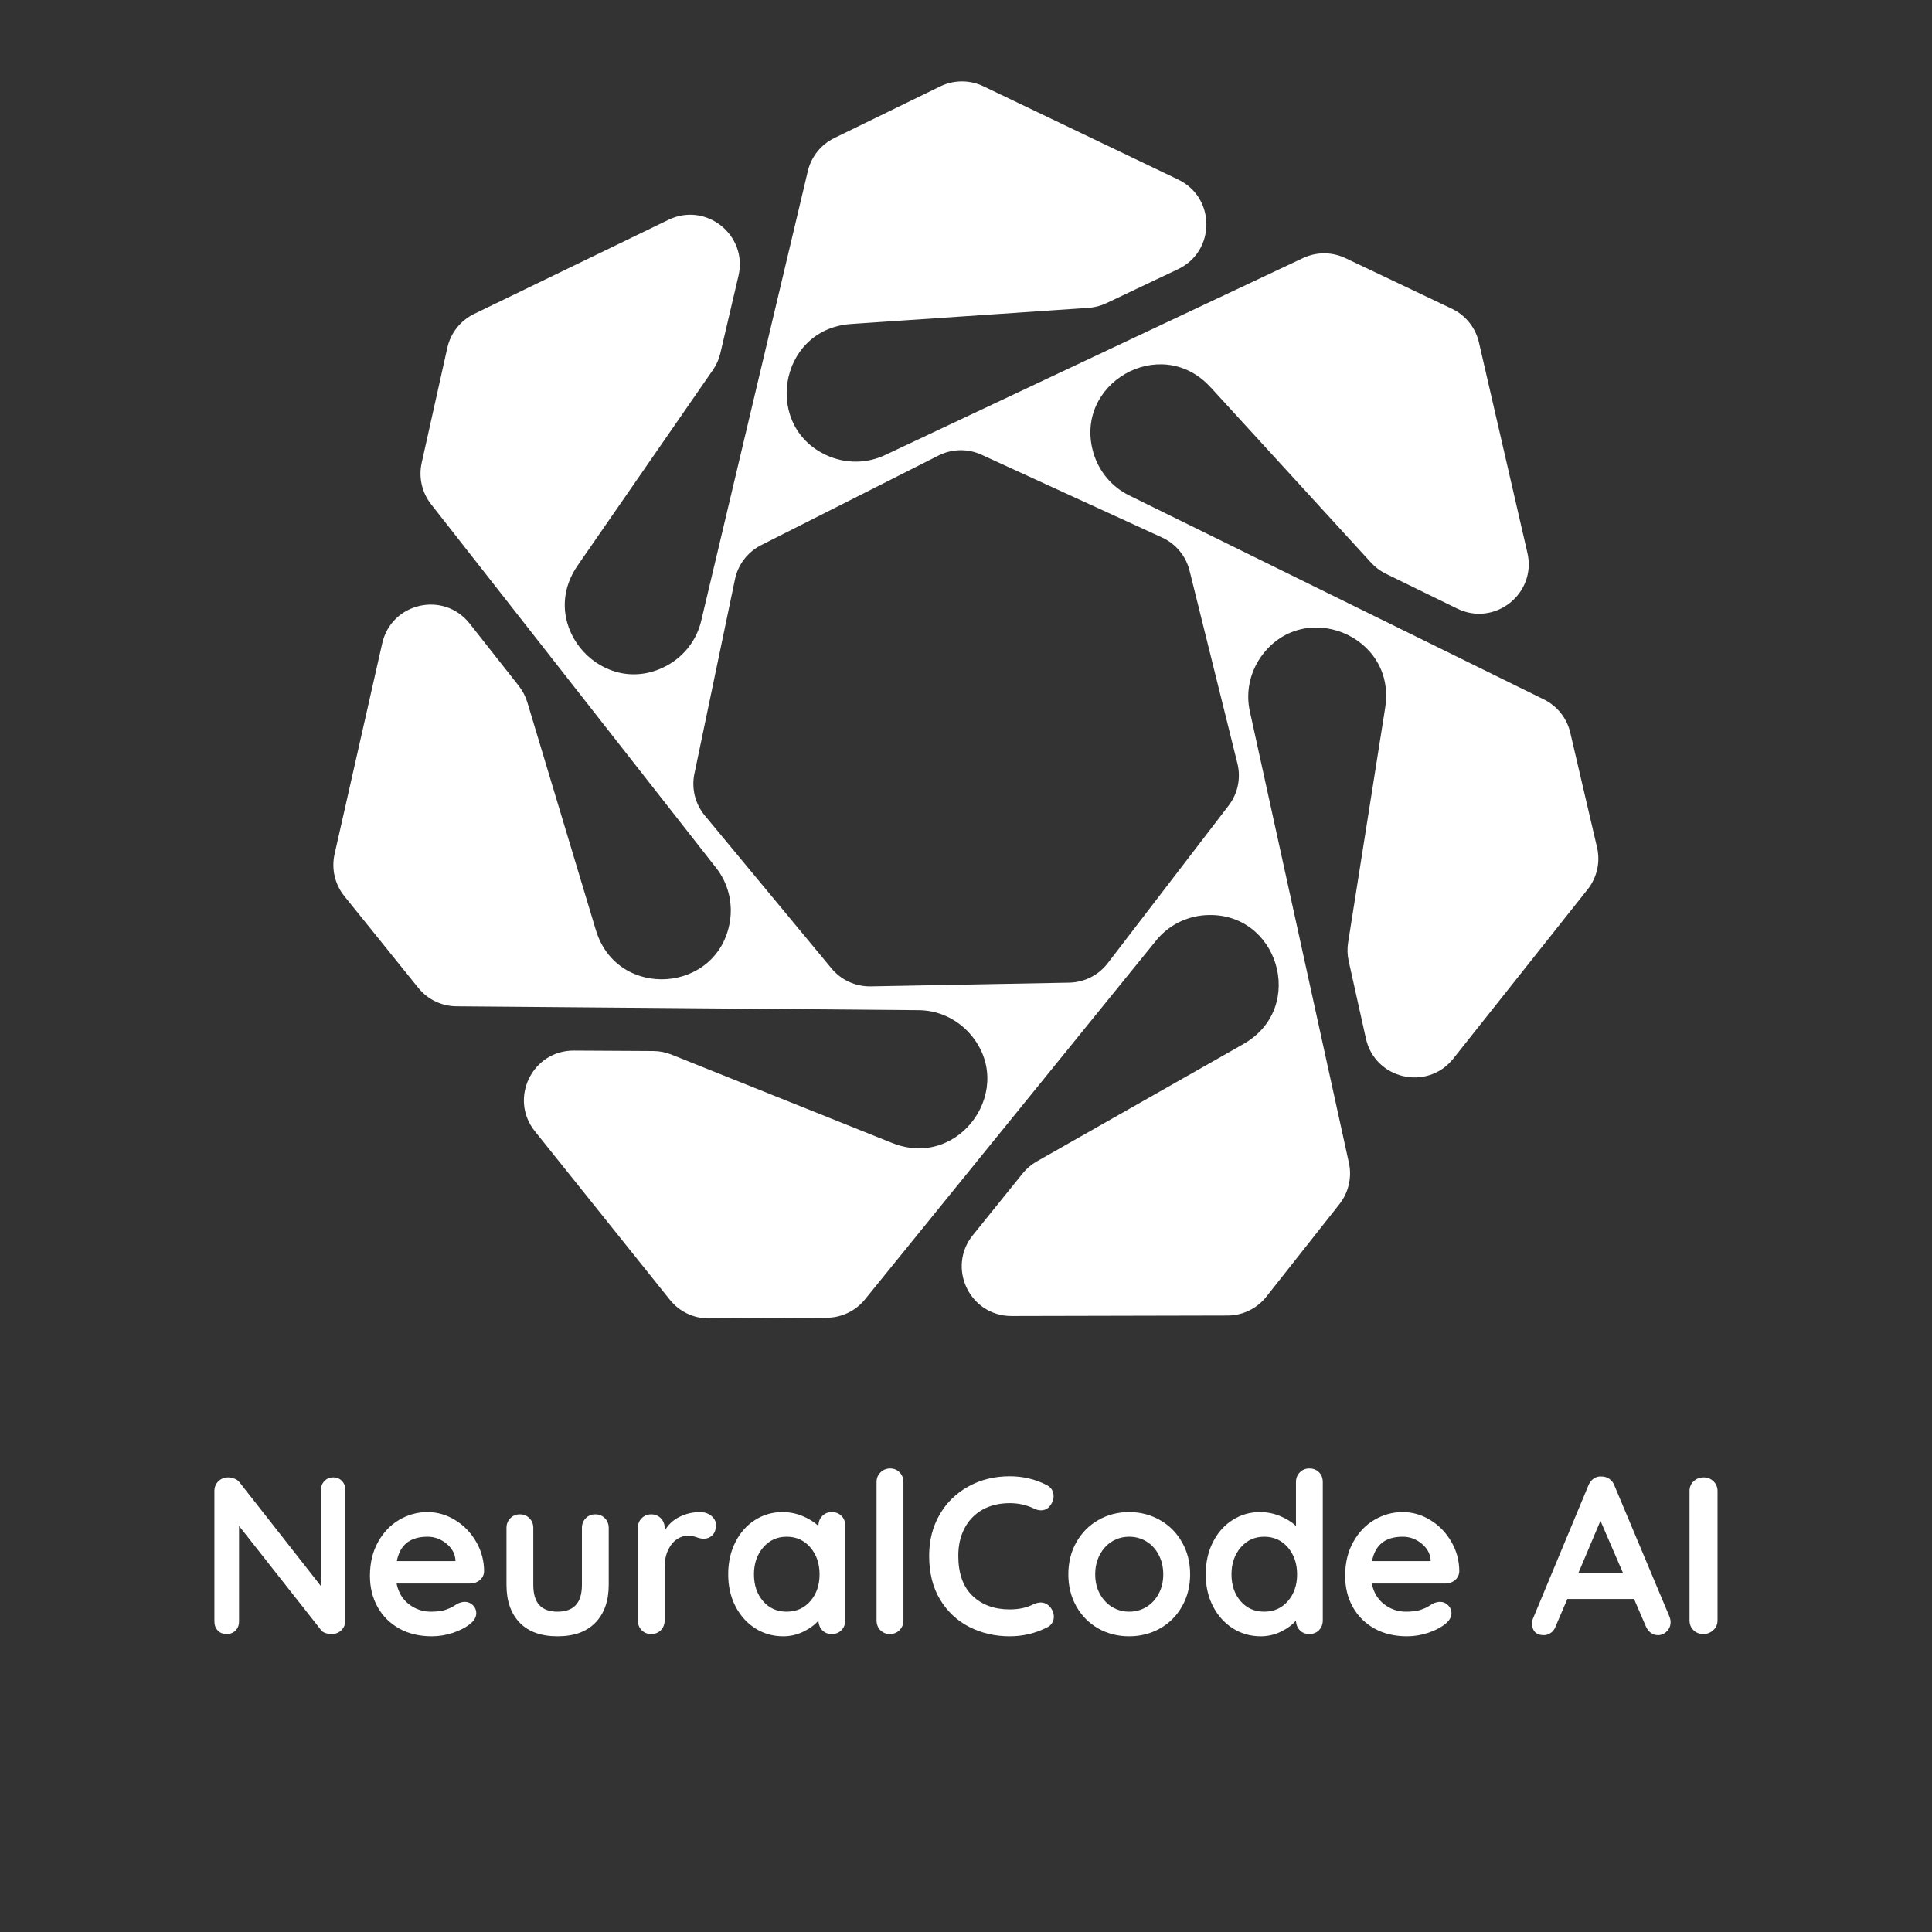 <svg xmlns="http://www.w3.org/2000/svg" xmlns:xlink="http://www.w3.org/1999/xlink" width="500" zoomAndPan="magnify" viewBox="0 0 375 375" height="500" preserveAspectRatio="xMidYMid meet" version="1.0"><rect x="0" y="0" width="375" height="375" fill="#333333" stroke="none"/><defs><g/><clipPath id="242a896b29"><path d="M 64.316 15.434 L 310.316 15.434 L 310.316 256 L 64.316 256 Z M 64.316 15.434 " clip-rule="nonzero"/></clipPath></defs><g fill="#ffffff" fill-opacity="1"><g transform="translate(38.365, 317.168)"><g><path d="M 26.328 -30.406 C 27.016 -30.406 27.578 -30.172 28.016 -29.703 C 28.453 -29.242 28.672 -28.664 28.672 -27.969 L 28.672 -2.656 C 28.672 -1.895 28.414 -1.258 27.906 -0.75 C 27.395 -0.25 26.766 0 26.016 0 C 25.609 0 25.207 -0.062 24.812 -0.188 C 24.426 -0.32 24.148 -0.504 23.984 -0.734 L 8.031 -20.984 L 8.031 -2.438 C 8.031 -1.738 7.805 -1.156 7.359 -0.688 C 6.91 -0.227 6.328 0 5.609 0 C 4.91 0 4.344 -0.227 3.906 -0.688 C 3.469 -1.156 3.25 -1.738 3.25 -2.438 L 3.25 -27.75 C 3.25 -28.508 3.504 -29.141 4.016 -29.641 C 4.523 -30.148 5.156 -30.406 5.906 -30.406 C 6.344 -30.406 6.77 -30.316 7.188 -30.141 C 7.602 -29.973 7.914 -29.742 8.125 -29.453 L 23.938 -9.297 L 23.938 -27.969 C 23.938 -28.664 24.16 -29.242 24.609 -29.703 C 25.055 -30.172 25.629 -30.406 26.328 -30.406 Z M 26.328 -30.406 "/></g></g></g><g fill="#ffffff" fill-opacity="1"><g transform="translate(70.289, 317.168)"><g><path d="M 23.672 -12.156 C 23.641 -11.469 23.363 -10.906 22.844 -10.469 C 22.32 -10.031 21.719 -9.812 21.031 -9.812 L 6.688 -9.812 C 7.031 -8.102 7.828 -6.766 9.078 -5.797 C 10.328 -4.828 11.734 -4.344 13.297 -4.344 C 14.484 -4.344 15.41 -4.453 16.078 -4.672 C 16.742 -4.891 17.27 -5.117 17.656 -5.359 C 18.051 -5.609 18.316 -5.773 18.453 -5.859 C 18.984 -6.117 19.477 -6.25 19.938 -6.25 C 20.539 -6.25 21.062 -6.031 21.5 -5.594 C 21.938 -5.164 22.156 -4.66 22.156 -4.078 C 22.156 -3.297 21.75 -2.586 20.938 -1.953 C 20.125 -1.285 19.035 -0.719 17.672 -0.25 C 16.316 0.207 14.941 0.438 13.547 0.438 C 11.117 0.438 9 -0.066 7.188 -1.078 C 5.375 -2.098 3.973 -3.5 2.984 -5.281 C 2.004 -7.062 1.516 -9.066 1.516 -11.297 C 1.516 -13.785 2.035 -15.969 3.078 -17.844 C 4.117 -19.727 5.492 -21.172 7.203 -22.172 C 8.91 -23.172 10.738 -23.672 12.688 -23.672 C 14.594 -23.672 16.391 -23.148 18.078 -22.109 C 19.773 -21.066 21.129 -19.66 22.141 -17.891 C 23.16 -16.129 23.672 -14.219 23.672 -12.156 Z M 12.688 -18.891 C 9.32 -18.891 7.336 -17.312 6.734 -14.156 L 18.109 -14.156 L 18.109 -14.469 C 17.992 -15.676 17.398 -16.711 16.328 -17.578 C 15.254 -18.453 14.039 -18.891 12.688 -18.891 Z M 12.688 -18.891 "/></g></g></g><g fill="#ffffff" fill-opacity="1"><g transform="translate(95.481, 317.168)"><g><path d="M 20.062 -23.234 C 20.82 -23.234 21.445 -22.977 21.938 -22.469 C 22.426 -21.969 22.672 -21.344 22.672 -20.594 L 22.672 -9.562 C 22.672 -6.426 21.805 -3.973 20.078 -2.203 C 18.359 -0.441 15.91 0.438 12.734 0.438 C 9.547 0.438 7.098 -0.441 5.391 -2.203 C 3.68 -3.973 2.828 -6.426 2.828 -9.562 L 2.828 -20.594 C 2.828 -21.344 3.07 -21.969 3.562 -22.469 C 4.051 -22.977 4.672 -23.234 5.422 -23.234 C 6.18 -23.234 6.805 -22.977 7.297 -22.469 C 7.785 -21.969 8.031 -21.344 8.031 -20.594 L 8.031 -9.562 C 8.031 -7.789 8.422 -6.477 9.203 -5.625 C 9.984 -4.77 11.16 -4.344 12.734 -4.344 C 14.316 -4.344 15.5 -4.77 16.281 -5.625 C 17.07 -6.477 17.469 -7.789 17.469 -9.562 L 17.469 -20.594 C 17.469 -21.344 17.711 -21.969 18.203 -22.469 C 18.691 -22.977 19.312 -23.234 20.062 -23.234 Z M 20.062 -23.234 "/></g></g></g><g fill="#ffffff" fill-opacity="1"><g transform="translate(120.977, 317.168)"><g><path d="M 14.906 -23.672 C 15.77 -23.672 16.5 -23.426 17.094 -22.938 C 17.688 -22.445 17.984 -21.867 17.984 -21.203 C 17.984 -20.297 17.75 -19.617 17.281 -19.172 C 16.82 -18.723 16.273 -18.5 15.641 -18.5 C 15.203 -18.5 14.707 -18.602 14.156 -18.812 C 14.07 -18.844 13.879 -18.898 13.578 -18.984 C 13.273 -19.066 12.945 -19.109 12.594 -19.109 C 11.844 -19.109 11.117 -18.875 10.422 -18.406 C 9.723 -17.945 9.148 -17.25 8.703 -16.312 C 8.254 -15.375 8.031 -14.25 8.031 -12.938 L 8.031 -2.656 C 8.031 -1.895 7.785 -1.258 7.297 -0.75 C 6.805 -0.25 6.18 0 5.422 0 C 4.672 0 4.051 -0.25 3.562 -0.75 C 3.07 -1.258 2.828 -1.895 2.828 -2.656 L 2.828 -20.594 C 2.828 -21.344 3.07 -21.969 3.562 -22.469 C 4.051 -22.977 4.672 -23.234 5.422 -23.234 C 6.18 -23.234 6.805 -22.977 7.297 -22.469 C 7.785 -21.969 8.031 -21.344 8.031 -20.594 L 8.031 -20.031 C 8.695 -21.219 9.648 -22.117 10.891 -22.734 C 12.141 -23.359 13.477 -23.672 14.906 -23.672 Z M 14.906 -23.672 "/></g></g></g><g fill="#ffffff" fill-opacity="1"><g transform="translate(139.827, 317.168)"><g><path d="M 21.625 -23.672 C 22.383 -23.672 23.008 -23.426 23.5 -22.938 C 23.988 -22.445 24.234 -21.812 24.234 -21.031 L 24.234 -2.656 C 24.234 -1.895 23.988 -1.258 23.5 -0.75 C 23.008 -0.25 22.383 0 21.625 0 C 20.875 0 20.258 -0.242 19.781 -0.734 C 19.301 -1.234 19.051 -1.859 19.031 -2.609 C 18.301 -1.766 17.32 -1.047 16.094 -0.453 C 14.863 0.141 13.566 0.438 12.203 0.438 C 10.203 0.438 8.391 -0.078 6.766 -1.109 C 5.148 -2.141 3.867 -3.566 2.922 -5.391 C 1.984 -7.211 1.516 -9.281 1.516 -11.594 C 1.516 -13.914 1.977 -15.992 2.906 -17.828 C 3.832 -19.672 5.098 -21.102 6.703 -22.125 C 8.316 -23.156 10.094 -23.672 12.031 -23.672 C 13.414 -23.672 14.719 -23.414 15.938 -22.906 C 17.156 -22.406 18.188 -21.766 19.031 -20.984 L 19.031 -21.031 C 19.031 -21.781 19.273 -22.406 19.766 -22.906 C 20.254 -23.414 20.875 -23.672 21.625 -23.672 Z M 12.859 -4.344 C 14.742 -4.344 16.281 -5.031 17.469 -6.406 C 18.656 -7.781 19.25 -9.508 19.25 -11.594 C 19.25 -13.676 18.656 -15.41 17.469 -16.797 C 16.281 -18.191 14.742 -18.891 12.859 -18.891 C 11.004 -18.891 9.484 -18.191 8.297 -16.797 C 7.109 -15.41 6.516 -13.676 6.516 -11.594 C 6.516 -9.508 7.098 -7.781 8.266 -6.406 C 9.441 -5.031 10.973 -4.344 12.859 -4.344 Z M 12.859 -4.344 "/></g></g></g><g fill="#ffffff" fill-opacity="1"><g transform="translate(166.887, 317.168)"><g><path d="M 8.469 -2.656 C 8.469 -1.895 8.211 -1.258 7.703 -0.75 C 7.203 -0.25 6.578 0 5.828 0 C 5.098 0 4.484 -0.25 3.984 -0.75 C 3.492 -1.258 3.25 -1.895 3.25 -2.656 L 3.25 -29.5 C 3.25 -30.25 3.504 -30.875 4.016 -31.375 C 4.523 -31.883 5.156 -32.141 5.906 -32.141 C 6.633 -32.141 7.242 -31.883 7.734 -31.375 C 8.223 -30.875 8.469 -30.25 8.469 -29.5 Z M 8.469 -2.656 "/></g></g></g><g fill="#ffffff" fill-opacity="1"><g transform="translate(178.614, 317.168)"><g><path d="M 24.547 -28.922 C 25.441 -28.461 25.891 -27.727 25.891 -26.719 C 25.891 -26.102 25.672 -25.508 25.234 -24.938 C 24.773 -24.32 24.18 -24.016 23.453 -24.016 C 22.961 -24.016 22.473 -24.145 21.984 -24.406 C 20.555 -25.07 19.02 -25.406 17.375 -25.406 C 15.344 -25.406 13.57 -24.977 12.062 -24.125 C 10.562 -23.27 9.406 -22.066 8.594 -20.516 C 7.789 -18.973 7.391 -17.203 7.391 -15.203 C 7.391 -11.785 8.305 -9.191 10.141 -7.422 C 11.984 -5.66 14.395 -4.781 17.375 -4.781 C 19.145 -4.781 20.68 -5.113 21.984 -5.781 C 22.504 -6.008 22.969 -6.125 23.375 -6.125 C 24.125 -6.125 24.758 -5.805 25.281 -5.172 C 25.719 -4.617 25.938 -4.023 25.938 -3.391 C 25.938 -2.922 25.816 -2.5 25.578 -2.125 C 25.348 -1.75 25.016 -1.461 24.578 -1.266 C 22.328 -0.129 19.926 0.438 17.375 0.438 C 14.539 0.438 11.938 -0.16 9.562 -1.359 C 7.188 -2.566 5.285 -4.344 3.859 -6.688 C 2.441 -9.031 1.734 -11.867 1.734 -15.203 C 1.734 -18.16 2.406 -20.812 3.75 -23.156 C 5.102 -25.5 6.969 -27.328 9.344 -28.641 C 11.719 -29.961 14.395 -30.625 17.375 -30.625 C 19.945 -30.625 22.336 -30.055 24.547 -28.922 Z M 24.547 -28.922 "/></g></g></g><g fill="#ffffff" fill-opacity="1"><g transform="translate(205.847, 317.168)"><g><path d="M 25.156 -11.594 C 25.156 -9.281 24.629 -7.203 23.578 -5.359 C 22.535 -3.523 21.109 -2.098 19.297 -1.078 C 17.492 -0.066 15.504 0.438 13.328 0.438 C 11.129 0.438 9.129 -0.066 7.328 -1.078 C 5.535 -2.098 4.117 -3.523 3.078 -5.359 C 2.035 -7.203 1.516 -9.281 1.516 -11.594 C 1.516 -13.914 2.035 -15.992 3.078 -17.828 C 4.117 -19.672 5.535 -21.102 7.328 -22.125 C 9.129 -23.156 11.129 -23.672 13.328 -23.672 C 15.504 -23.672 17.492 -23.156 19.297 -22.125 C 21.109 -21.102 22.535 -19.672 23.578 -17.828 C 24.629 -15.992 25.156 -13.914 25.156 -11.594 Z M 19.938 -11.594 C 19.938 -13.008 19.641 -14.273 19.047 -15.391 C 18.453 -16.516 17.656 -17.379 16.656 -17.984 C 15.656 -18.586 14.547 -18.891 13.328 -18.891 C 12.117 -18.891 11.016 -18.586 10.016 -17.984 C 9.016 -17.379 8.219 -16.516 7.625 -15.391 C 7.031 -14.273 6.734 -13.008 6.734 -11.594 C 6.734 -10.176 7.031 -8.914 7.625 -7.812 C 8.219 -6.719 9.016 -5.863 10.016 -5.25 C 11.016 -4.645 12.117 -4.344 13.328 -4.344 C 14.547 -4.344 15.656 -4.645 16.656 -5.25 C 17.656 -5.863 18.453 -6.719 19.047 -7.812 C 19.641 -8.914 19.938 -10.176 19.938 -11.594 Z M 19.938 -11.594 "/></g></g></g><g fill="#ffffff" fill-opacity="1"><g transform="translate(232.516, 317.168)"><g><path d="M 21.625 -32.141 C 22.383 -32.141 23.008 -31.895 23.5 -31.406 C 23.988 -30.914 24.234 -30.281 24.234 -29.5 L 24.234 -2.656 C 24.234 -1.895 23.988 -1.258 23.5 -0.75 C 23.008 -0.25 22.383 0 21.625 0 C 20.875 0 20.258 -0.242 19.781 -0.734 C 19.301 -1.234 19.051 -1.859 19.031 -2.609 C 18.301 -1.766 17.32 -1.047 16.094 -0.453 C 14.863 0.141 13.566 0.438 12.203 0.438 C 10.203 0.438 8.391 -0.078 6.766 -1.109 C 5.148 -2.141 3.867 -3.566 2.922 -5.391 C 1.984 -7.211 1.516 -9.281 1.516 -11.594 C 1.516 -13.914 1.977 -15.992 2.906 -17.828 C 3.832 -19.672 5.098 -21.102 6.703 -22.125 C 8.316 -23.156 10.094 -23.672 12.031 -23.672 C 13.414 -23.672 14.719 -23.414 15.938 -22.906 C 17.156 -22.406 18.188 -21.766 19.031 -20.984 L 19.031 -29.5 C 19.031 -30.25 19.273 -30.875 19.766 -31.375 C 20.254 -31.883 20.875 -32.141 21.625 -32.141 Z M 12.859 -4.344 C 14.742 -4.344 16.281 -5.031 17.469 -6.406 C 18.656 -7.781 19.25 -9.508 19.25 -11.594 C 19.25 -13.676 18.656 -15.41 17.469 -16.797 C 16.281 -18.191 14.742 -18.891 12.859 -18.891 C 11.004 -18.891 9.484 -18.191 8.297 -16.797 C 7.109 -15.41 6.516 -13.676 6.516 -11.594 C 6.516 -9.508 7.098 -7.781 8.266 -6.406 C 9.441 -5.031 10.973 -4.344 12.859 -4.344 Z M 12.859 -4.344 "/></g></g></g><g fill="#ffffff" fill-opacity="1"><g transform="translate(259.575, 317.168)"><g><path d="M 23.672 -12.156 C 23.641 -11.469 23.363 -10.906 22.844 -10.469 C 22.32 -10.031 21.719 -9.812 21.031 -9.812 L 6.688 -9.812 C 7.031 -8.102 7.828 -6.766 9.078 -5.797 C 10.328 -4.828 11.734 -4.344 13.297 -4.344 C 14.484 -4.344 15.41 -4.453 16.078 -4.672 C 16.742 -4.891 17.27 -5.117 17.656 -5.359 C 18.051 -5.609 18.316 -5.773 18.453 -5.859 C 18.984 -6.117 19.477 -6.25 19.938 -6.25 C 20.539 -6.25 21.062 -6.031 21.5 -5.594 C 21.938 -5.164 22.156 -4.66 22.156 -4.078 C 22.156 -3.297 21.75 -2.586 20.938 -1.953 C 20.125 -1.285 19.035 -0.719 17.672 -0.25 C 16.316 0.207 14.941 0.438 13.547 0.438 C 11.117 0.438 9 -0.066 7.188 -1.078 C 5.375 -2.098 3.973 -3.5 2.984 -5.281 C 2.004 -7.062 1.516 -9.066 1.516 -11.297 C 1.516 -13.785 2.035 -15.969 3.078 -17.844 C 4.117 -19.727 5.492 -21.172 7.203 -22.172 C 8.91 -23.172 10.738 -23.672 12.688 -23.672 C 14.594 -23.672 16.391 -23.148 18.078 -22.109 C 19.773 -21.066 21.129 -19.66 22.141 -17.891 C 23.16 -16.129 23.672 -14.219 23.672 -12.156 Z M 12.688 -18.891 C 9.32 -18.891 7.336 -17.312 6.734 -14.156 L 18.109 -14.156 L 18.109 -14.469 C 17.992 -15.676 17.398 -16.711 16.328 -17.578 C 15.254 -18.453 14.039 -18.891 12.688 -18.891 Z M 12.688 -18.891 "/></g></g></g><g fill="#ffffff" fill-opacity="1"><g transform="translate(284.767, 317.168)"><g/></g></g><g fill="#ffffff" fill-opacity="1"><g transform="translate(296.928, 317.168)"><g><path d="M 27.109 -3.391 C 27.254 -3.016 27.328 -2.664 27.328 -2.344 C 27.328 -1.594 27.078 -0.977 26.578 -0.5 C 26.086 -0.02 25.523 0.219 24.891 0.219 C 24.367 0.219 23.895 0.062 23.469 -0.25 C 23.051 -0.57 22.727 -1.008 22.5 -1.562 L 20.234 -6.812 L 7.297 -6.812 L 5.031 -1.516 C 4.832 -0.961 4.52 -0.535 4.094 -0.234 C 3.676 0.066 3.223 0.219 2.734 0.219 C 1.984 0.219 1.41 0.016 1.016 -0.391 C 0.629 -0.797 0.438 -1.348 0.438 -2.047 C 0.438 -2.305 0.477 -2.578 0.562 -2.859 L 11.375 -28.844 C 11.613 -29.426 11.961 -29.875 12.422 -30.188 C 12.891 -30.508 13.41 -30.641 13.984 -30.578 C 14.504 -30.578 14.988 -30.426 15.438 -30.125 C 15.883 -29.82 16.211 -29.395 16.422 -28.844 Z M 9.422 -11.812 L 18.109 -11.812 L 13.719 -21.984 Z M 9.422 -11.812 "/></g></g></g><g fill="#ffffff" fill-opacity="1"><g transform="translate(324.683, 317.168)"><g><path d="M 8.688 -2.656 C 8.688 -1.895 8.41 -1.258 7.859 -0.75 C 7.305 -0.25 6.672 0 5.953 0 C 5.172 0 4.523 -0.25 4.016 -0.75 C 3.504 -1.258 3.25 -1.895 3.25 -2.656 L 3.25 -27.75 C 3.25 -28.508 3.508 -29.141 4.031 -29.641 C 4.562 -30.148 5.227 -30.406 6.031 -30.406 C 6.758 -30.406 7.383 -30.148 7.906 -29.641 C 8.426 -29.141 8.688 -28.508 8.688 -27.75 Z M 8.688 -2.656 "/></g></g></g><g clip-path="url(#242a896b29)"><path fill="#ffffff" d="M 160.461 255.773 C 163.348 255.762 166.082 254.449 167.895 252.207 L 224.402 182.555 C 226.746 179.648 230.207 177.887 233.914 177.637 C 248.039 176.711 253.738 195.48 241.48 202.562 L 240.863 202.922 C 227.652 210.426 214.441 217.934 201.227 225.438 C 200.176 226.035 199.25 226.828 198.488 227.77 L 188.824 239.75 C 183.734 246.062 188.234 255.457 196.344 255.438 C 210.316 255.402 224.289 255.379 238.262 255.344 C 241.207 255.344 243.98 253.988 245.809 251.676 L 259.973 233.734 C 261.758 231.469 262.441 228.516 261.82 225.699 L 242.598 138.094 C 241.785 134.445 242.57 130.648 244.676 127.59 C 252.758 115.965 270.988 123.215 268.883 137.215 L 268.777 137.922 C 266.406 152.926 264.035 167.938 261.668 182.949 C 261.48 184.141 261.516 185.367 261.781 186.547 L 265.121 201.57 C 266.883 209.488 277.035 211.824 282.082 205.477 C 290.141 195.316 300.5 182.277 308.145 172.645 C 309.98 170.34 310.656 167.328 309.98 164.465 L 304.785 142.203 C 304.129 139.391 302.242 137.02 299.652 135.75 L 219.172 96.16 C 215.816 94.52 213.336 91.543 212.254 87.988 C 208.211 74.426 225.242 64.688 234.871 75.066 L 235.363 75.59 C 245.621 86.797 255.875 98.016 266.137 109.223 C 266.949 110.113 267.93 110.844 269.016 111.371 L 282.848 118.129 C 290.137 121.691 298.289 115.203 296.469 107.309 C 293.332 93.691 290.195 80.078 287.059 66.461 C 286.395 63.594 284.465 61.188 281.801 59.922 L 261.156 50.105 C 258.551 48.867 255.523 48.859 252.91 50.094 L 171.781 88.332 C 168.402 89.934 164.523 90.012 161.078 88.641 C 147.949 83.352 150.957 63.961 165.074 62.898 L 165.781 62.848 C 180.941 61.816 196.105 60.789 211.262 59.758 C 212.469 59.676 213.652 59.367 214.746 58.848 L 228.652 52.25 C 235.977 48.773 236 38.355 228.676 34.848 C 216.074 28.812 203.473 22.781 190.875 16.746 C 188.223 15.473 185.129 15.488 182.488 16.773 L 161.945 26.793 C 159.348 28.059 157.457 30.422 156.793 33.234 L 136.102 120.508 C 135.254 124.141 132.891 127.227 129.668 129.066 C 117.352 136.027 104.066 121.586 112.035 109.891 L 112.434 109.301 C 121.078 96.805 129.727 84.312 138.371 71.816 C 139.062 70.824 139.559 69.703 139.828 68.527 L 143.336 53.539 C 145.184 45.645 137.055 39.133 129.754 42.664 C 118.078 48.32 103.094 55.578 92.027 60.934 C 89.379 62.219 87.457 64.641 86.824 67.516 L 81.852 89.828 C 81.223 92.648 81.891 95.598 83.672 97.867 L 139 168.457 C 141.312 171.387 142.258 175.152 141.684 178.82 C 139.445 192.793 119.871 194.176 115.695 180.648 L 115.484 179.965 C 111.109 165.418 106.727 150.863 102.352 136.312 C 102 135.156 101.438 134.074 100.691 133.121 L 91.16 121.031 C 86.137 114.66 75.973 116.957 74.188 124.875 C 71.109 138.504 68.031 152.133 64.945 165.762 C 64.297 168.633 64.992 171.641 66.84 173.938 L 81.184 191.734 C 82.996 193.984 85.719 195.301 88.609 195.32 L 178.301 196.07 C 182.031 196.09 185.566 197.699 188.074 200.438 C 197.605 210.902 186.48 227.066 173.301 221.898 L 172.641 221.641 C 158.535 215.992 144.43 210.34 130.324 204.688 C 129.199 204.238 128.008 204.008 126.797 204 L 111.398 203.914 C 103.293 203.867 98.75 213.246 103.82 219.574 C 112.559 230.477 121.289 241.383 130.027 252.293 C 131.867 254.59 134.652 255.922 137.598 255.906 L 160.461 255.793 Z M 134.785 150.18 L 142.656 112.445 C 143.25 109.57 145.133 107.129 147.746 105.805 L 182.16 88.422 C 184.781 87.102 187.855 87.039 190.52 88.266 L 225.559 104.328 C 228.227 105.555 230.191 107.922 230.895 110.77 L 240.18 148.18 C 240.891 151.027 240.262 154.039 238.473 156.367 L 215.008 186.957 C 213.223 189.285 210.477 190.668 207.543 190.73 L 169 191.457 C 166.066 191.508 163.266 190.23 161.395 187.969 L 136.797 158.289 C 134.926 156.031 134.184 153.039 134.785 150.172 Z M 134.785 150.18 " fill-opacity="1" fill-rule="nonzero"/></g></svg>